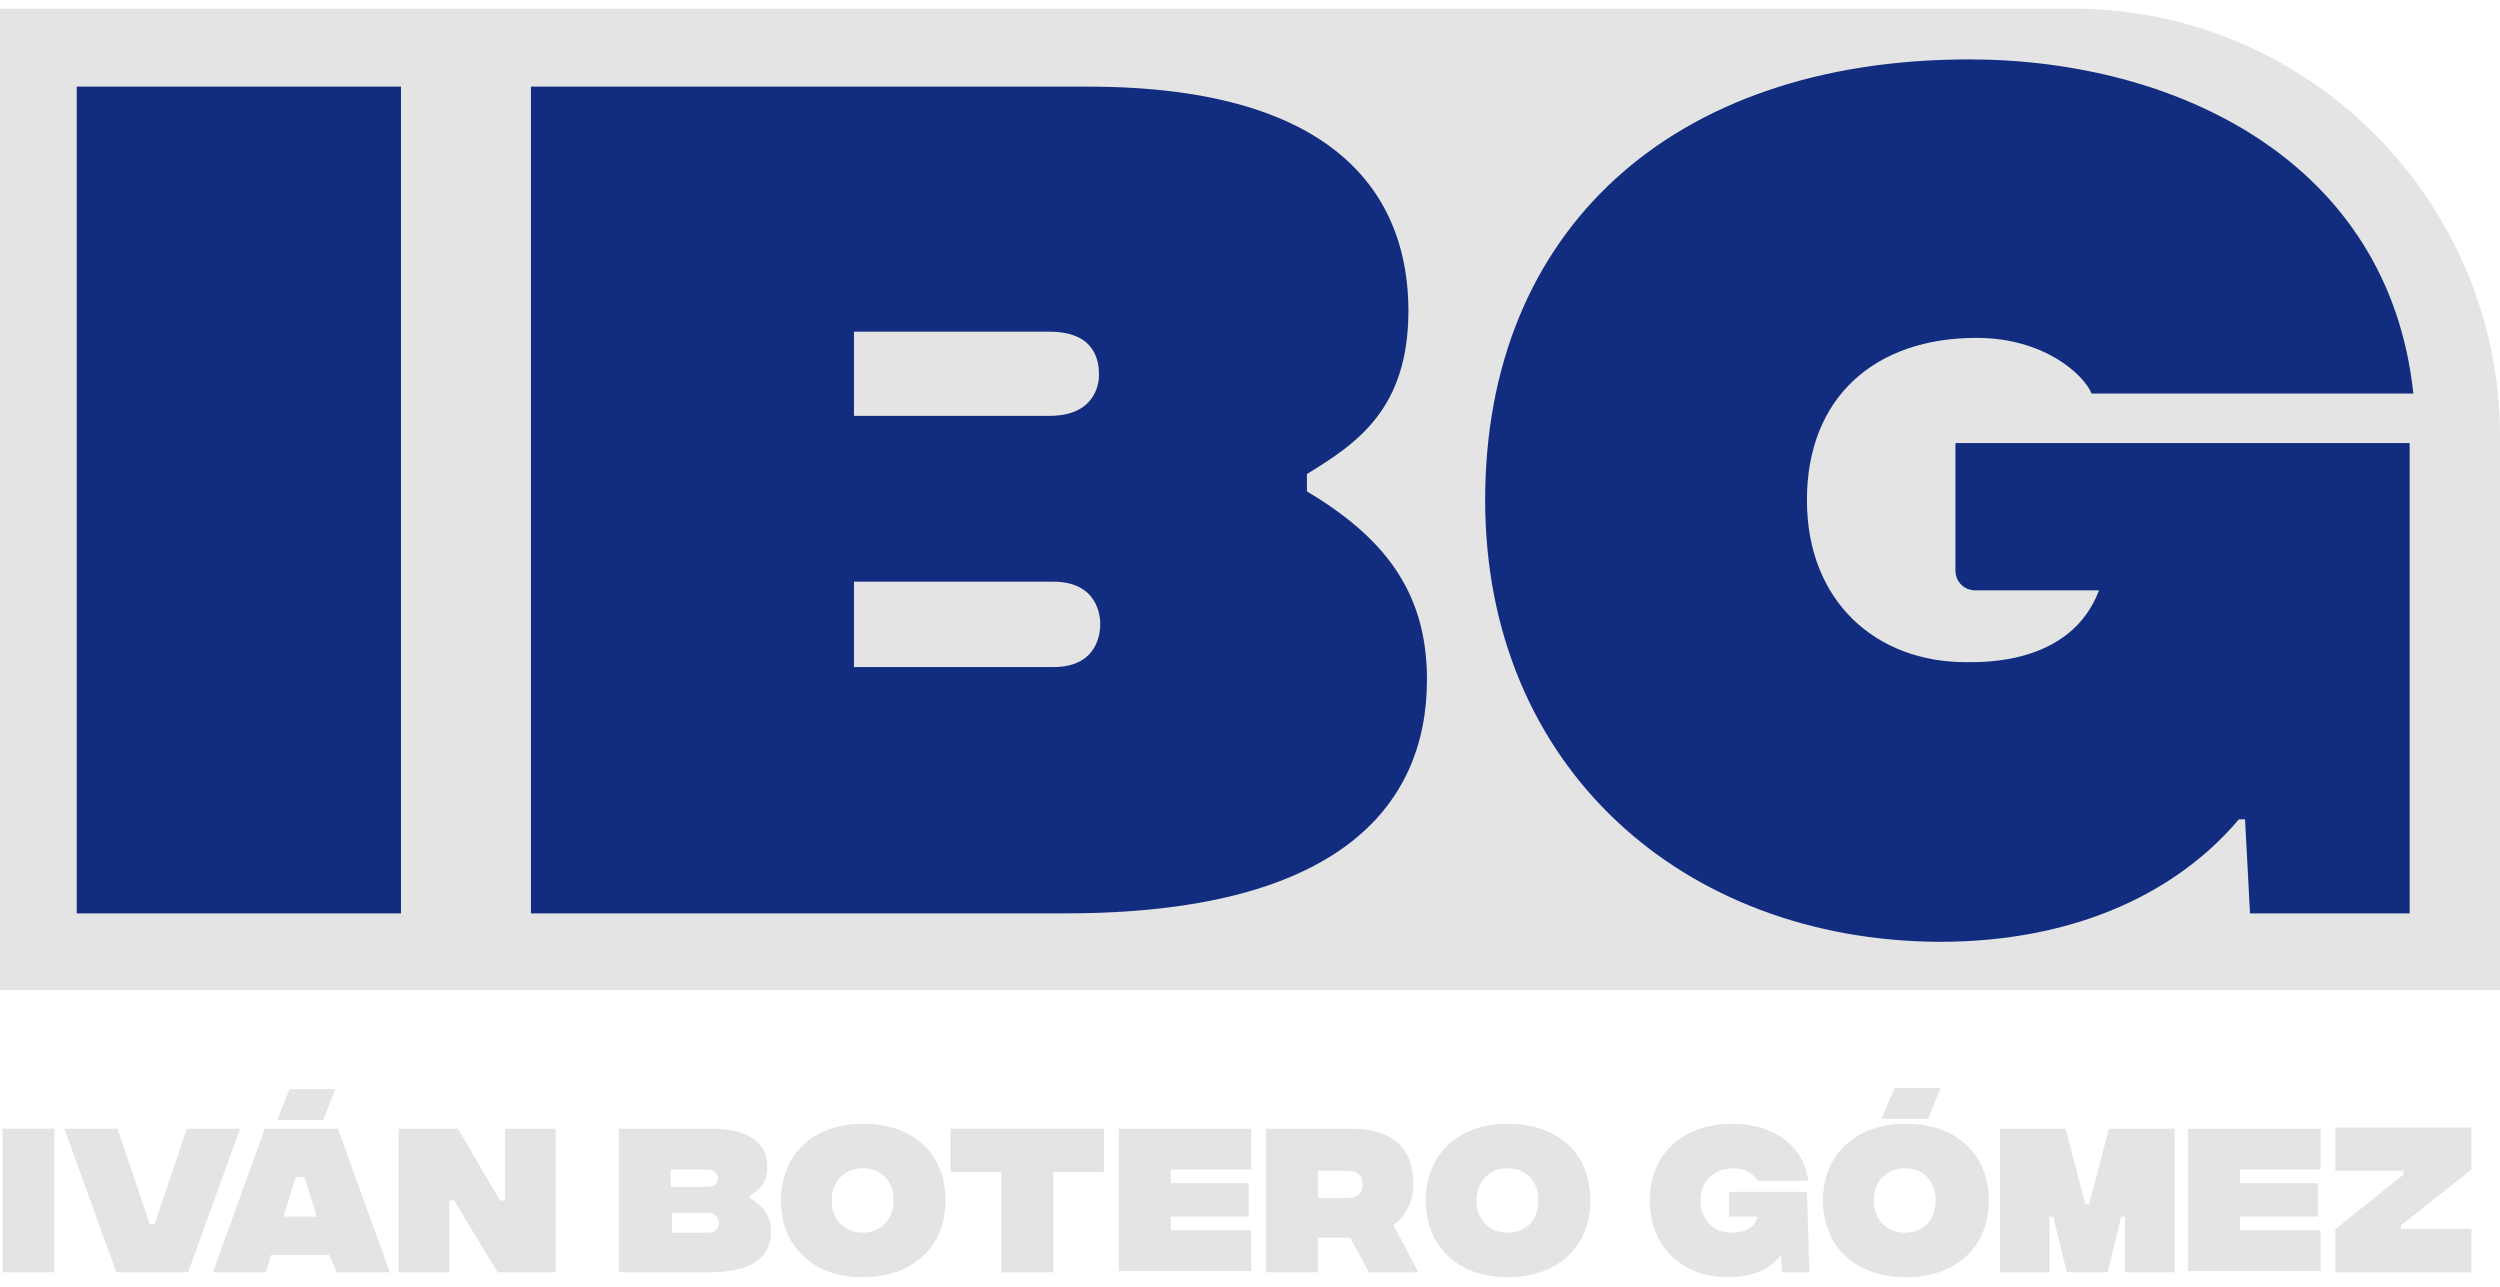 <?xml version="1.0" encoding="utf-8"?>
<!-- Generator: Adobe Illustrator 24.1.1, SVG Export Plug-In . SVG Version: 6.00 Build 0)  -->
<svg version="1.1" id="Capa_1" xmlns="http://www.w3.org/2000/svg" xmlns:xlink="http://www.w3.org/1999/xlink" x="0px" y="0px"
	 viewBox="0 0 202 104" style="enable-background:new 0 0 202 104;" xml:space="preserve">
<style type="text/css">
	.st0{fill:#E4E4E4;}
	.st1{fill:#122D80;}
</style>
<path class="st0" d="M167.5,0.7H0V80h202V35.3C202,16.2,186.5,0.7,167.5,0.7z"/>
<path class="st1" d="M32.4,7H6.2v66.8h26.2V7z"/>
<path class="st1" d="M115.3,54.9c0,10.5-7.5,18.9-29.2,18.9H42.9V7h45c20.9,0,25.9,9.5,25.9,18.1c0,7.9-4.1,10.7-8.2,13.2v1.4
	C111.6,43.3,115.3,47.6,115.3,54.9z M69,26.8v6.8h15.8c3.7,0,4-2.6,4-3.3c0-1-0.2-3.5-4-3.5H69z M88.9,50.4c0-0.6-0.2-3.4-3.8-3.4
	H69v6.9h16.1C88.8,53.9,88.9,51,88.9,50.4z"/>
<path class="st1" d="M194.8,73.8h-13l-0.4-7.6h-0.5c-4.8,5.7-12.9,9.9-24.2,9.9C136,76,120,62,120,40.4c0-21.7,15-35.6,39.1-35.6
	c16.7,0,33.9,8.2,35.9,27H169c-0.6-1.5-3.8-4.5-9.3-4.5c-8.2,0-13.7,4.8-13.7,13.1s5.7,13.1,12.8,13.1c1.2,0,8.5,0.3,10.8-5.8h-10
	c-0.9,0-1.6-0.7-1.6-1.6V35.8h36.7V73.8z"/>
<path class="st0" d="M4.4,91.2H0.2v11.6h4.2V91.2z"/>
<path class="st0" d="M5.2,91.2h4.3l2.6,7.7h0.4l2.6-7.7h4.3l-4.2,11.6H9.4L5.2,91.2z"/>
<path class="st0" d="M26.6,101.4h-4.7l-0.4,1.4h-4.3l4.2-11.6h5.9l4.2,11.6h-4.3L26.6,101.4z M26.1,90.5h-3.7l1-2.5h3.7L26.1,90.5z
	 M25.6,98.3l-1-3.2h-0.7l-1,3.2H25.6z"/>
<path class="st0" d="M32.2,91.2H37l3.4,5.8h0.4v-5.8h4.1v11.6h-4.7L36.7,97h-0.4v5.8h-4.1V91.2z"/>
<path class="st0" d="M62.3,99.5c0,1.9-1.3,3.3-5,3.3H50V91.2h7.5c3.6,0,4.5,1.6,4.5,3.1c0,1.3-0.7,1.9-1.4,2.3v0.2
	C61.6,97.4,62.3,98.2,62.3,99.5z M54.2,94.4v1.5h2.9c0.8,0,0.9-0.4,0.9-0.7c0-0.3-0.2-0.7-0.9-0.7H54.2z M58.1,98.8
	c0-0.3-0.2-0.8-0.9-0.8h-2.9v1.6h2.9C57.9,99.6,58.1,99.1,58.1,98.8z"/>
<path class="st0" d="M63.1,97c0-3.7,2.6-6.2,6.6-6.2c4.1,0,6.7,2.4,6.7,6.2c0,3.7-2.6,6.2-6.7,6.2C65.7,103.2,63.1,100.7,63.1,97z
	 M72.2,97c0-1.7-1.1-2.6-2.5-2.6c-1.3,0-2.5,0.9-2.5,2.6c0,1.7,1.2,2.6,2.5,2.6C71,99.6,72.2,98.7,72.2,97z"/>
<path class="st0" d="M89.2,94.7h-4.1v8.1h-4.2v-8.1h-4.1v-3.5h12.4V94.7z"/>
<path class="st0" d="M90.4,91.2h10.7v3.3h-6.5v1.1h6.3v2.7h-6.3v1.1h6.5v3.3H90.4V91.2z"/>
<path class="st0" d="M110.6,102.8l-1.5-2.8h-2.6v2.8h-4.2V91.2h6.8c3.3,0,5.1,1.4,5.1,4.5c0,1.5-0.7,2.6-1.6,3.3l2,3.8H110.6z
	 M106.5,96.8h2.4c0.8,0,1.2-0.4,1.2-1.1c0-0.7-0.4-1.1-1.2-1.1h-2.4V96.8z"/>
<path class="st0" d="M115.2,97c0-3.7,2.6-6.2,6.6-6.2c4.1,0,6.7,2.4,6.7,6.2c0,3.7-2.6,6.2-6.7,6.2
	C117.8,103.2,115.2,100.7,115.2,97z M124.3,97c0-1.7-1.1-2.6-2.5-2.6c-1.3,0-2.5,0.9-2.5,2.6c0,1.7,1.2,2.6,2.5,2.6
	C123.2,99.6,124.3,98.7,124.3,97z"/>
<path class="st0" d="M146.2,102.8H144l-0.1-1.4h0c-0.8,1.1-2.2,1.8-4.3,1.8c-3.6,0-6.3-2.4-6.3-6.2c0-3.7,2.6-6.2,6.7-6.2
	c2.8,0,5.7,1.4,6.1,4.6H142c-0.2-0.4-0.8-1-1.9-1c-1.6,0-2.7,1-2.7,2.6c0,1.6,1.1,2.6,2.5,2.6c0.4,0,1.8,0,2.1-1.3h-2.3v-2h6.3
	L146.2,102.8L146.2,102.8z"/>
<path class="st0" d="M147.3,97c0-3.7,2.6-6.2,6.7-6.2c4.1,0,6.7,2.5,6.7,6.2c0,3.7-2.6,6.2-6.7,6.2
	C149.9,103.2,147.3,100.7,147.3,97z M156.4,97c0-1.7-1.1-2.6-2.5-2.6c-1.3,0-2.5,0.9-2.5,2.6s1.2,2.6,2.5,2.6
	C155.3,99.6,156.4,98.7,156.4,97z M153.1,87.9h3.7l-1,2.5H152L153.1,87.9z"/>
<path class="st0" d="M161.6,91.2h5.3l1.6,6.1h0.3l1.6-6.1h5.3v11.6h-4v-4.5h-0.3l-1.1,4.5H167l-1.1-4.5h-0.3v4.5h-4V91.2z"/>
<path class="st0" d="M176.8,91.2h10.7v3.3H181v1.1h6.3v2.7H181v1.1h6.5v3.3h-10.7V91.2z"/>
<path class="st0" d="M188.6,99.4l5.6-4.5v-0.3h-5.5v-3.5h11v3.4l-5.7,4.5v0.3h5.7v3.5h-11V99.4z"/>
</svg>
